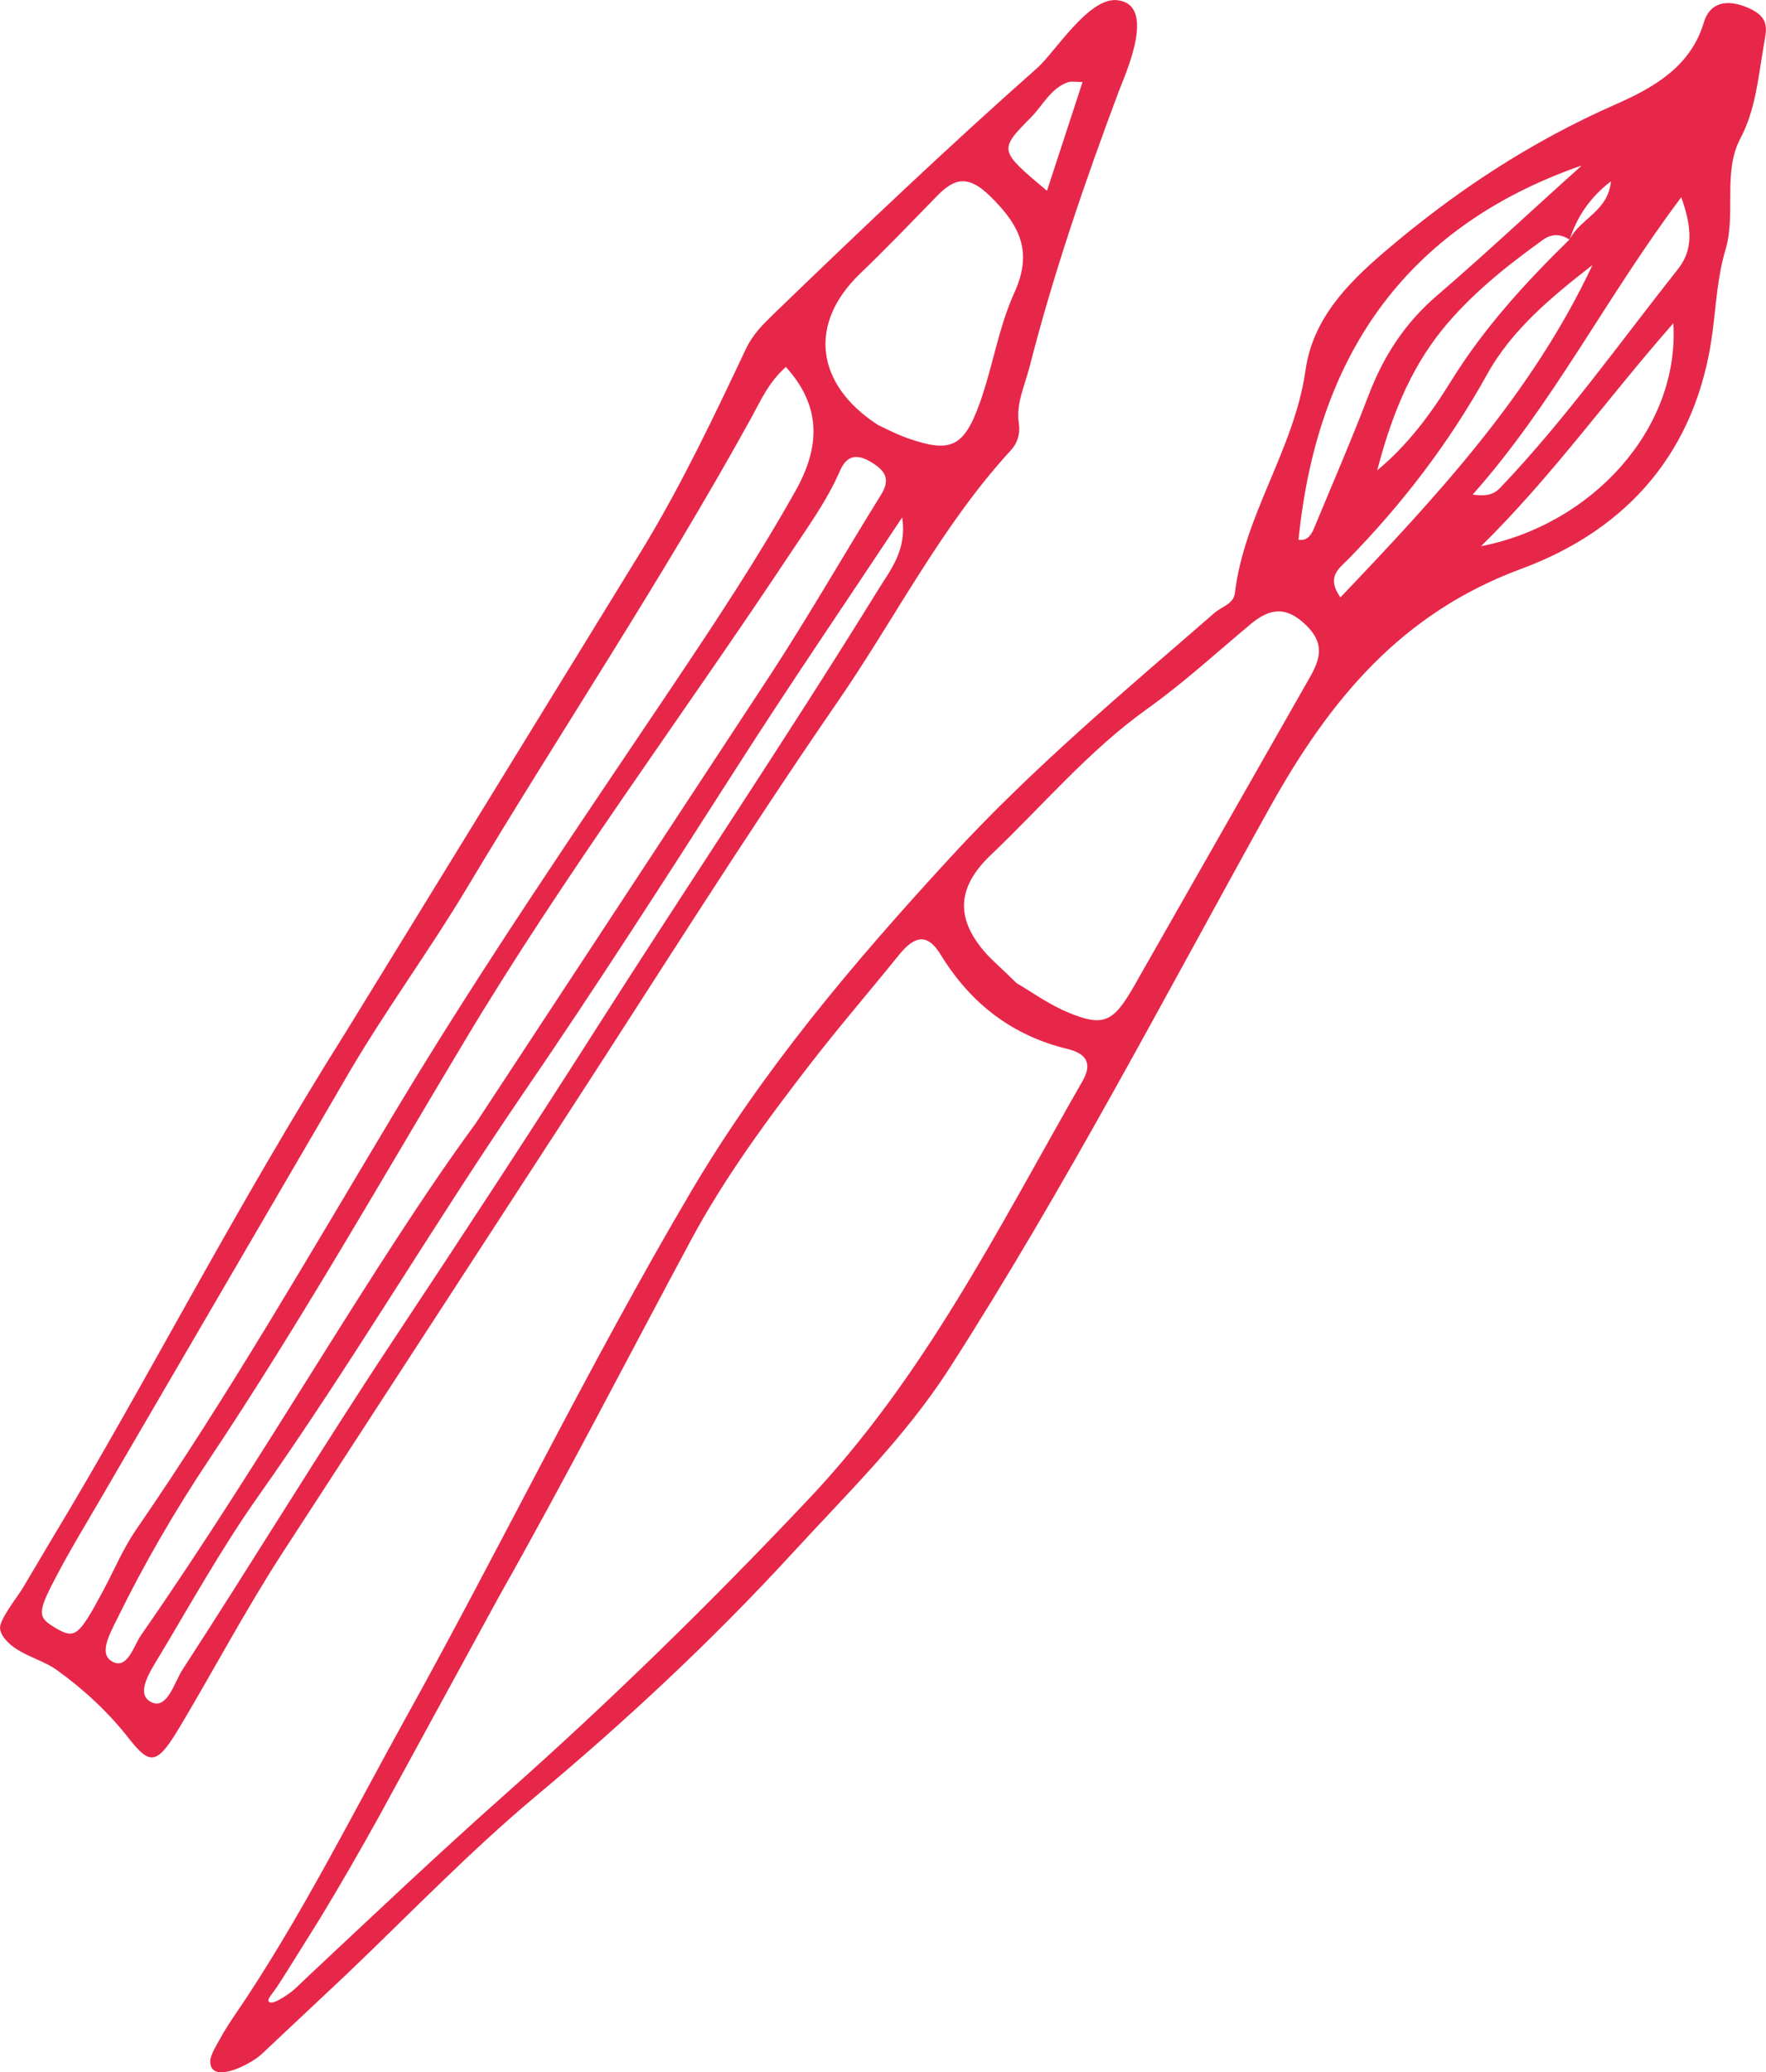 <?xml version="1.0" encoding="utf-8"?>
<!-- Generator: Adobe Illustrator 27.5.0, SVG Export Plug-In . SVG Version: 6.00 Build 0)  -->
<svg version="1.1" id="Layer_1" xmlns="http://www.w3.org/2000/svg" xmlns:xlink="http://www.w3.org/1999/xlink" x="0px" y="0px"
	 viewBox="0 0 263 308.49" style="enable-background:new 0 0 263 308.49;" xml:space="preserve">
<style type="text/css">
	.st0{fill:#e72749;}
</style>
<g>
	<path class="st0" d="M31.7,308.05c-0.26-0.27-0.4-0.67-0.39-1.23c0.02-0.9,0.93-2.36,1.4-3.22c1.24-2.27,2.8-4.38,4.22-6.55
		c8.68-13.26,15.77-27.36,23.37-41.09c14.4-25.93,27.35-52.68,42.56-78.49c10.73-18.2,24.34-34.26,38.66-49.82
		c12.14-13.23,25.84-24.68,39.37-36.43c1.06-0.92,2.83-1.33,3.01-2.9c1.38-11.7,8.85-21.43,10.52-33.19
		c1.04-7.45,5.99-12.71,11.72-17.6c10.41-8.91,21.69-16.39,34.55-22.03c5.63-2.48,11.1-5.62,13.04-12.12
		c0.85-2.91,3.28-3.65,6.62-2.21c3.38,1.49,2.71,3.24,2.27,5.85c-0.79,4.69-1.21,9.39-3.44,13.6c-2.66,5.03-0.6,11.2-2.22,16.58
		c-1.17,3.88-1.39,8.11-1.92,12.2c-2.28,17.62-12.53,29.4-28.54,35.3c-17.84,6.6-28.41,19.44-37.27,35.28
		c-15.68,28.17-30.47,56.67-47.83,83.7c-6.61,10.3-15.32,18.73-23.49,27.64c-11.92,12.96-24.72,24.88-38.15,36.1
		c-9.83,8.23-18.85,17.61-28.17,26.5l-12.46,11.71C37.63,307.12,33.05,309.47,31.7,308.05z M233.76,35.67
		c-1.42-0.88-2.64-0.93-4.08,0.1c-5.45,3.94-10.68,8.11-14.88,13.29c-4.98,6.15-7.72,13.39-9.7,20.96
		c4.58-3.8,7.97-8.39,11.01-13.31c4.88-7.88,11.07-14.65,17.68-21.11c1.49-3.04,5.69-4.11,6.12-8.62
		C236.69,29.48,234.85,32.31,233.76,35.67z M39.99,297.92c0.05,0.09,0.16,0.15,0.36,0.18c0.6,0.08,1.81-0.75,2.4-1.13
		c1.06-0.69,1.91-1.62,2.85-2.5c9.77-9.15,19.51-18.38,29.54-27.28c15.62-13.85,30.6-28.49,45.03-43.76
		c17.53-18.43,28.62-40.82,41.03-62.47c1.54-2.67,0.55-4.12-2.16-4.79c-8.29-1.99-14.43-6.75-18.87-13.92
		c-1.99-3.34-3.89-3.07-6.31-0.07c-4.34,5.38-8.87,10.62-13.1,16.09c-6.53,8.43-12.88,17.07-17.9,26.42
		c-9.49,17.65-18.62,35.42-28.45,52.8c-6.02,11.03-12.01,22-18.01,33c-2.81,5.06-5.7,10.09-8.71,15.05l-4.7,7.52
		c-0.77,1.19-1.5,2.44-2.35,3.57C40.31,297.09,39.83,297.64,39.99,297.92z M151.4,146.36c2.17,1.25,4.81,3.19,7.77,4.4
		c5.05,2.08,6.57,1.44,9.49-3.57l26.45-46.43c1.59-2.83,2.11-5.04-0.59-7.68c-2.95-2.88-5.4-2.57-8.27-0.17
		c-5.1,4.26-10.01,8.77-15.4,12.61c-8.76,6.26-15.62,14.47-23.32,21.78c-5.22,4.98-5.11,9.62-0.71,14.61
		C148.09,143.29,149.55,144.51,151.4,146.36z M235.59,24.62c-26.81,9.32-39.53,28.98-42.21,55.73c1.23,0.19,1.85-0.59,2.32-1.73
		c2.74-6.61,5.59-13.18,8.15-19.87C206.05,53,209.24,48.08,214,44C221.34,37.7,228.37,31.07,235.59,24.62z M249.2,48.12
		c-9.87,11.23-18.05,22.78-28.64,33.19C237.05,78.1,250.16,63.86,249.2,48.12z M237.16,39.45c-6.02,4.71-11.95,9.52-15.73,16.34
		c-5.64,10.16-12.6,19.24-20.67,27.48c-1.31,1.34-3.3,2.57-1.14,5.66C214.07,73.76,228.13,58.66,237.16,39.45z M250.38,29.36
		c-11.32,15.08-19.09,30.8-31.06,44.26c2.71,0.42,3.55-0.42,4.31-1.23c9.57-10.07,17.6-21.39,26.2-32.26
		C251.65,37.84,252.43,35.04,250.38,29.36z"/>
	<g>
		<path class="st0" d="M51.74,153.25c13.13-21.37,28.7-46.71,44.27-72.05c5.64-9.36,10.36-19.28,15.03-29.17
			c1.06-2.26,2.57-3.73,4.17-5.28c12.83-12.4,25.93-24.84,39.28-36.65c2.55-2.25,7.6-10.45,11.8-10.08
			c6.1,0.55,1.32,10.95,0.33,13.56c-5.06,13.49-9.74,27.14-13.3,41.06c-0.71,2.77-2.03,5.42-1.59,8.39
			c0.22,1.51-0.16,2.88-1.18,3.99c-10.44,11.36-17.29,25.15-25.98,37.7c-13.92,20.21-26.94,41.01-40.31,61.56L41.85,231.5
			c-5.3,8.23-9.9,16.87-14.9,25.29c-3.5,5.88-4.49,6.18-7.76,2c-3.1-3.96-6.71-7.29-10.72-10.18c-2.48-1.78-6.25-2.37-8.02-5.02
			c-0.23-0.36-0.43-0.77-0.44-1.25c-0.04-1.35,2.63-4.67,3.42-6l4.3-7.25C22.05,205.39,34.49,180.66,51.74,153.25z M117.04,54.63
			c-2.61,2.32-3.76,5.02-5.13,7.52c-13.21,23.97-28.45,46.76-42.49,70.23c-5.49,9.14-11.84,17.79-17.25,26.97L14.29,224.3
			c-1.89,3.23-3.83,6.45-5.58,9.75c-3.3,6.18-3.22,6.7-0.19,8.44c2.65,1.5,3.25,1.01,6.8-5.61c1.64-3.04,2.98-6.3,4.92-9.12
			c13.9-20.18,26.11-41.46,38.7-62.44c12.95-21.56,27.11-42.2,41.09-63.01c6.42-9.57,12.79-19.17,18.45-29.25
			C122.08,66.65,122.44,60.59,117.04,54.63z M70.85,167.22c17.14-26.07,30.59-46.55,44.05-67.03c5.65-8.69,10.82-17.7,16.29-26.51
			c1.47-2.35,0.63-3.59-1.33-4.81c-2.05-1.28-3.69-1.27-4.76,1.2c-1.97,4.53-4.86,8.47-7.57,12.56
			c-16.09,24.25-33.51,47.55-48.49,72.59c-12.44,20.77-24.41,41.83-37.85,61.97c-5.13,7.69-9.74,15.62-13.79,23.89
			c-1.17,2.38-2.76,5.23-0.59,6.32c2.2,1.1,3.09-2.4,4.22-4.02C39.64,216.65,55.53,188.1,70.85,167.22z M134.35,77.03
			c-8.27,12.47-16.71,24.83-24.77,37.43c-10.41,16.27-20.88,32.56-31.76,48.45c-13.51,19.76-25.61,40.4-39.43,59.93
			c-5.3,7.51-9.82,15.61-14.55,23.52c-1.37,2.28-3.8,5.78-1.33,7.02c2.39,1.2,3.45-2.93,4.64-4.78
			c10.51-16.19,20.54-32.68,31.2-48.78c10.19-15.37,20.32-30.81,30.22-46.34c13.94-21.89,28.45-43.42,42.09-65.49
			C132.56,84.87,135.11,81.96,134.35,77.03z M130.76,63.27c0.86,0.39,2.6,1.33,4.46,1.98c6.34,2.21,8.32,1.36,10.71-5.3
			c1.92-5.38,2.78-11.21,5.13-16.37c2.77-6.08,0.87-10.01-3.62-14.39c-3.23-3.15-5.26-2.71-7.86-0.05
			c-3.82,3.91-7.6,7.87-11.55,11.65C120.4,48.15,121.36,57.17,130.76,63.27z M155.92,28.4c1.92-5.88,3.59-10.95,5.3-16.19
			c-1.08,0-1.71-0.14-2.21,0.04c-2.59,0.95-3.72,3.47-5.51,5.27C148.7,22.35,148.78,22.42,155.92,28.4z"/>
	</g>
</g>
</svg>
